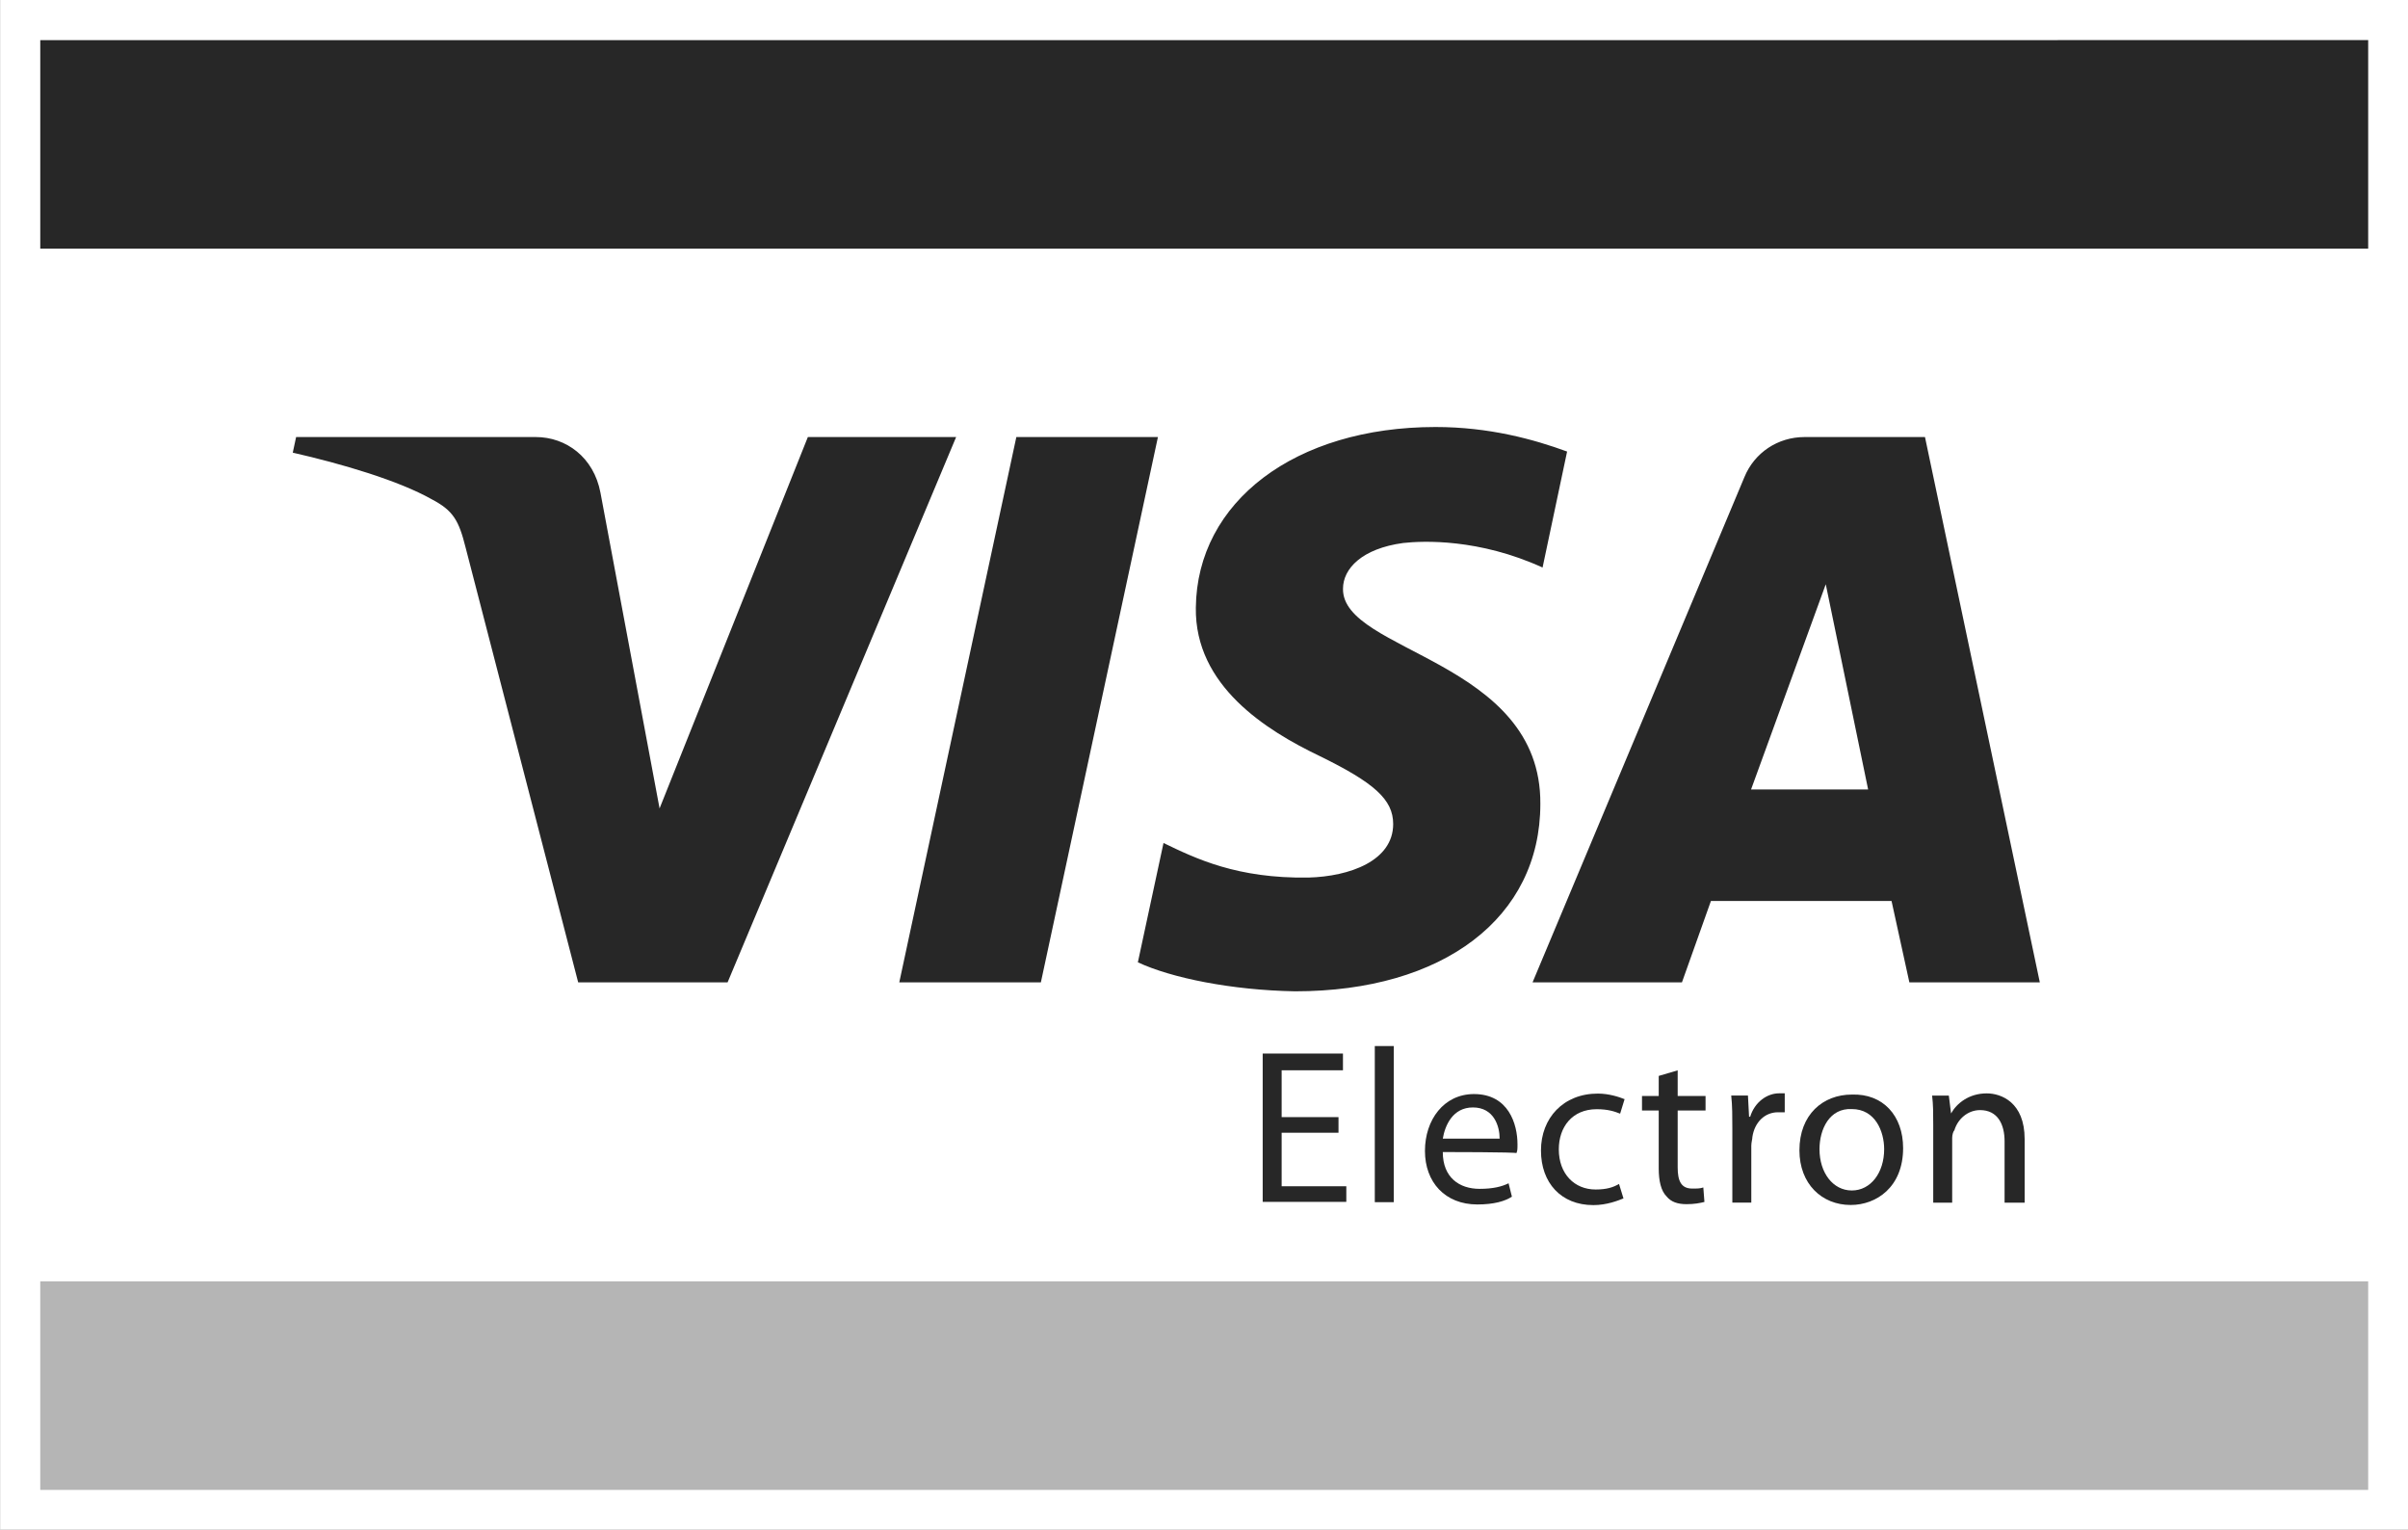 <?xml version="1.0" encoding="utf-8"?>
<!-- Generator: Adobe Illustrator 19.2.1, SVG Export Plug-In . SVG Version: 6.00 Build 0)  -->
<svg version="1.1"
	 id="svg2" xmlns:cc="http://creativecommons.org/ns#" xmlns:dc="http://purl.org/dc/elements/1.1/" xmlns:rdf="http://www.w3.org/1999/02/22-rdf-syntax-ns#" xmlns:svg="http://www.w3.org/2000/svg"
	 xmlns="http://www.w3.org/2000/svg" xmlns:xlink="http://www.w3.org/1999/xlink" x="0px" y="0px" viewBox="0 0 200 127"
	 style="enable-background:new 0 0 200 127;" xml:space="preserve">
<rect x="0" y="0" width="200" height="127" fill="#808080" stroke="none"/>
<style type="text/css">
	.st0{fill:#FFFFFF;}
	.st1{fill:#B5B5B5;}
	.st2{fill:#272727;}
	.st3{clip-path:url(#SVGID_2_);}
</style>
<g id="layer1" transform="translate(-296.43,-428.214)">
	<g id="g4145" transform="matrix(0.926,0,0,-0.926,112.537,857.69)">
		<path id="path4147" class="st0" d="M414.6,326.6h-216v137.2h216V326.6L414.6,326.6z"/>
		<path id="path4149" class="st1" d="M202.2,348.9H411v-18.7H202.2V348.9z"/>
		<path id="path4151" class="st2" d="M202.2,441.5H411v18.7H202.2V441.5z"/>
		<g id="g4153">
			<g>
				<defs>
					<rect id="SVGID_1_" x="22.7" y="29.3" width="566.7" height="733.3"/>
				</defs>
				<clipPath id="SVGID_2_">
					<use xlink:href="#SVGID_1_"  style="overflow:visible;"/>
				</clipPath>
				<g id="g4155" class="st3">
					<g id="g4161" transform="translate(302.448,424.608)">
						<path id="path4163" class="st2" d="M0,0l-10.5-48.9h-12.7L-12.7,0H0z M53.2-31.6l6.7,18.4l3.8-18.4H53.2z M67.4-48.9h11.7
							L68.8,0H58c-2.4,0-4.5-1.4-5.4-3.6l-19-45.3H47l2.6,7.3h16.2C65.8-41.6,67.4-48.9,67.4-48.9z M34.3-32.9
							C34.4-20,16.5-19.3,16.6-13.6c0,1.8,1.7,3.6,5.4,4.1c1.8,0.2,6.8,0.4,12.5-2.2l2.2,10.4c-3,1.1-7,2.2-11.8,2.2
							C12.3,0.9,3.5-5.8,3.4-15.3c-0.1-7,6.3-11,11.1-13.3c4.9-2.4,6.6-3.9,6.6-6.1c0-3.3-3.9-4.7-7.6-4.8c-6.4-0.1-10.1,1.7-13,3.1
							l-2.3-10.7c3-1.4,8.4-2.5,14.1-2.6C25.6-49.7,34.3-43.1,34.3-32.9 M-18.1,0l-20.5-48.9H-52l-10.1,39c-0.6,2.4-1.1,3.3-3,4.3
							c-3,1.7-8.1,3.2-12.5,4.2l0.3,1.4h21.5c2.7,0,5.2-1.8,5.8-5l5.3-28.3L-31.4,0H-18.1z"/>
					</g>
					<g id="g4165" transform="translate(318.644,362.227)">
						<path id="path4167" class="st2" d="M0,0h-5.1v-4.8h5.8v-1.4h-7.5V7.1h7.2V5.6h-5.5V1.4l5.1,0V0z"/>
					</g>
					<path id="path4169" class="st2" d="M321.9,370h1.7v-14h-1.7V370z"/>
					<g id="g4171" transform="translate(333.098,361.695)">
						<path id="path4173" class="st2" d="M0,0c0,1.1-0.5,2.8-2.4,2.8c-1.8,0-2.5-1.6-2.7-2.8H0z M-5.1-1.2c0-2.3,1.5-3.3,3.3-3.3
							c1.2,0,2,0.2,2.6,0.5l0.3-1.2C0.5-5.6-0.5-5.9-2-5.9c-2.9,0-4.7,2-4.7,4.8S-5,4-2.3,4c3.1,0,3.9-2.7,3.9-4.5
							c0-0.4,0-0.6-0.1-0.8C1.6-1.2-5.1-1.2-5.1-1.2z"/>
					</g>
					<g id="g4175" transform="translate(344.204,356.337)">
						<path id="path4177" class="st2" d="M0,0c-0.5-0.2-1.5-0.6-2.7-0.6c-2.9,0-4.7,2-4.7,4.9c0,2.9,2,5.1,5.1,5.1
							c1,0,1.9-0.3,2.4-0.5l-0.4-1.3C-0.8,7.8-1.4,8-2.4,8c-2.2,0-3.4-1.6-3.4-3.6c0-2.2,1.4-3.6,3.3-3.6c1,0,1.6,0.2,2.1,0.5L0,0z"
							/>
					</g>
					<g id="g4179" transform="translate(349.066,367.821)">
						<path id="path4181" class="st2" d="M0,0v-2.3h2.5v-1.3H0v-5.1c0-1.2,0.3-1.9,1.3-1.9c0.5,0,0.7,0,1,0.1l0.1-1.3
							C2-11.9,1.5-12,0.8-12C0-12-0.6-11.8-1-11.3c-0.5,0.5-0.7,1.4-0.7,2.5v5.2h-1.5v1.3h1.5v1.8L0,0z"/>
					</g>
					<g id="g4183" transform="translate(353.969,362.562)">
						<path id="path4185" class="st2" d="M0,0c0,1.1,0,2.1-0.1,3h1.5l0.1-1.9h0.1C2,2.4,3.1,3.2,4.2,3.2c0.2,0,0.3,0,0.5,0V1.5
							c-0.2,0-0.4,0-0.6,0C2.9,1.5,2,0.6,1.8-0.7c0-0.2-0.1-0.5-0.1-0.8v-5.1H0V0z"/>
					</g>
					<g id="g4187" transform="translate(361.786,360.749)">
						<path id="path4189" class="st2" d="M0,0c0-2.1,1.2-3.7,2.9-3.7c1.7,0,2.9,1.6,2.9,3.7c0,1.6-0.8,3.6-2.9,3.6
							C0.9,3.7,0,1.8,0,0 M7.5,0.1C7.5-3.4,5.1-5,2.8-5C0.2-5-1.8-3.1-1.8-0.1c0,3.2,2.1,5,4.7,5C5.7,5,7.5,3,7.5,0.1"/>
					</g>
					<g id="g4191" transform="translate(371.987,362.956)">
						<path id="path4193" class="st2" d="M0,0c0,1,0,1.8-0.1,2.6h1.5L1.6,1h0c0.5,0.9,1.6,1.8,3.2,1.8c1.3,0,3.4-0.8,3.4-4.1V-7H6.4
							v5.5c0,1.5-0.6,2.8-2.2,2.8c-1.1,0-2-0.8-2.3-1.8C1.8-0.6,1.7-0.9,1.7-1.2V-7L0-7V0z"/>
					</g>
				</g>
			</g>
		</g>
	</g>
</g>
</svg>
